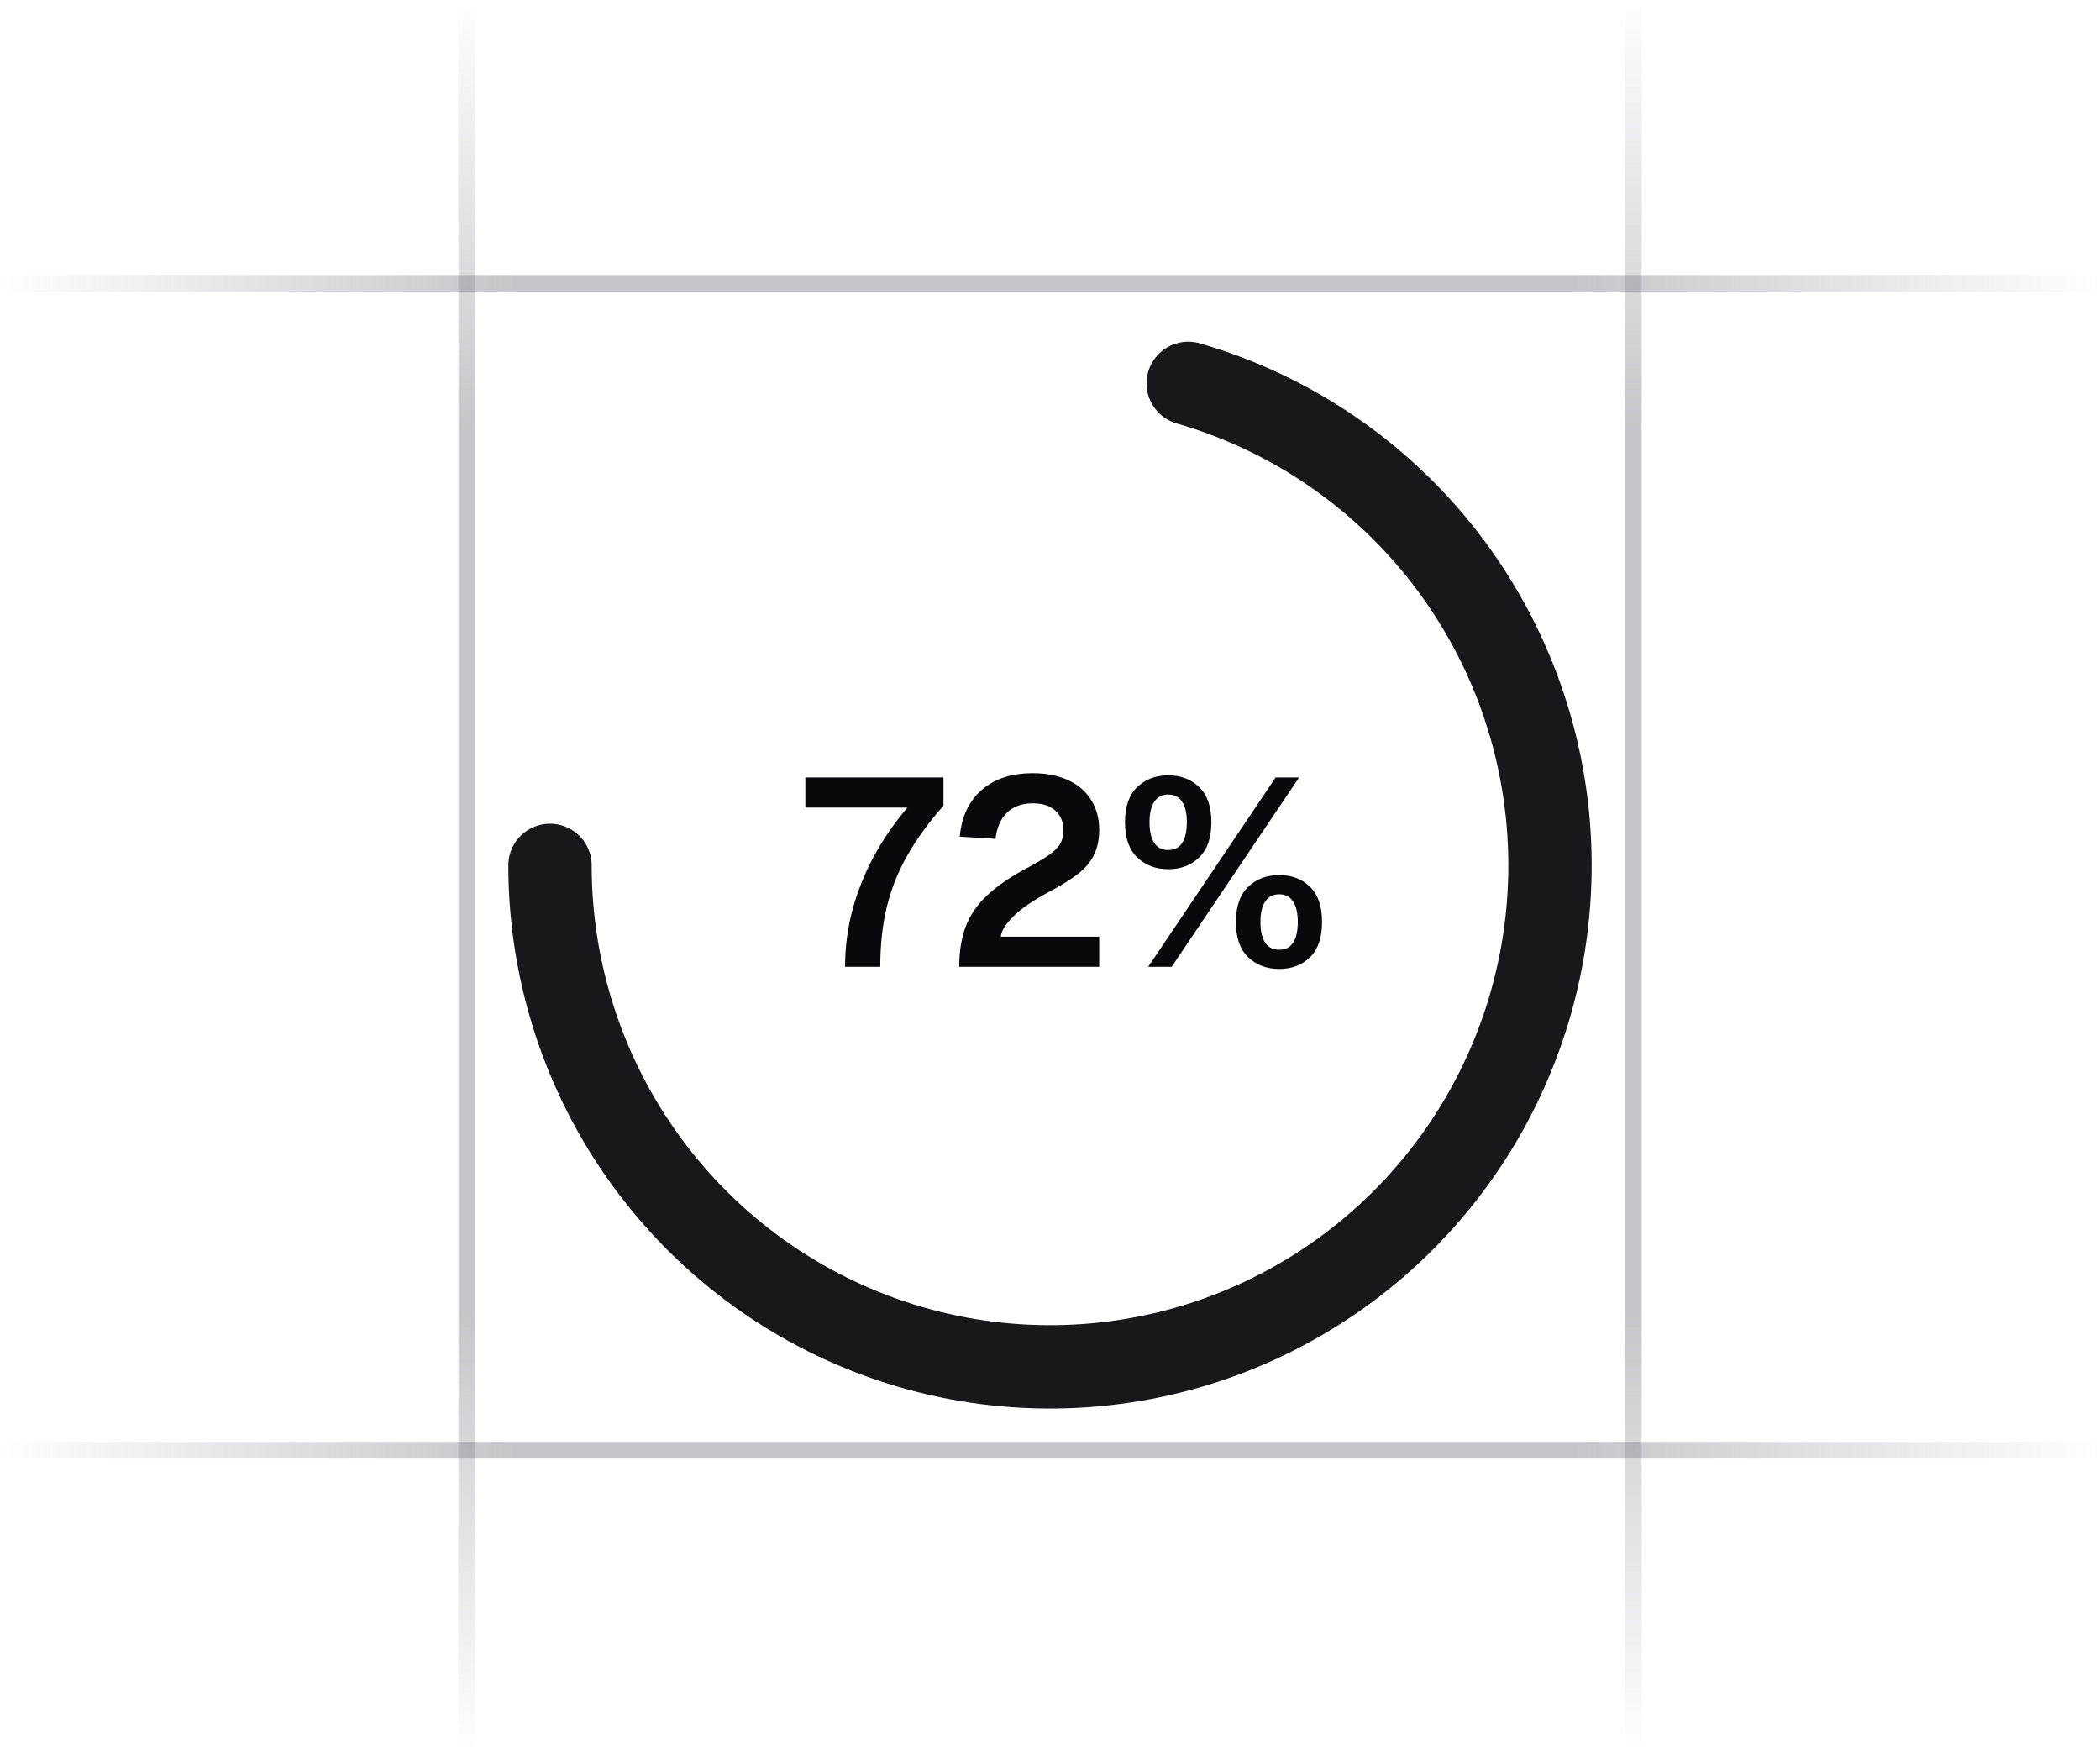 <svg width="126" height="105" viewBox="0 0 126 105" fill="none" xmlns="http://www.w3.org/2000/svg">
<g clip-path="url(#clip0_5515_5168)">
<path d="M126 17L-2.17557e-06 17" stroke="url(#paint0_linear_5515_5168)" stroke-opacity="0.4"/>
<path d="M126 87L-2.17557e-06 87" stroke="url(#paint1_linear_5515_5168)" stroke-opacity="0.4"/>
<path d="M28 105L28 -3.27826e-07" stroke="url(#paint2_linear_5515_5168)" stroke-opacity="0.4"/>
<path d="M98 105L98 -3.27826e-07" stroke="url(#paint3_linear_5515_5168)" stroke-opacity="0.4"/>
<path d="M33 51.914C33 58.317 35.037 64.554 38.816 69.716C42.594 74.879 47.916 78.697 54.008 80.617C60.099 82.536 66.643 82.456 72.686 80.389C78.729 78.321 83.957 74.374 87.609 69.121C91.261 63.868 93.147 57.583 92.991 51.182C92.836 44.78 90.648 38.595 86.745 33.526C82.843 28.458 77.43 24.77 71.293 23" stroke="#18181B" stroke-width="5" stroke-linecap="round"/>
<path d="M50.704 58C50.704 56.827 50.853 55.68 51.152 54.56C51.461 53.44 51.893 52.368 52.448 51.344C53.013 50.309 53.68 49.344 54.448 48.448H48.32V46.64H56.608V48.336C55.755 49.296 55.045 50.267 54.48 51.248C53.915 52.219 53.493 53.259 53.216 54.368C52.949 55.467 52.816 56.677 52.816 58H50.704ZM57.553 58C57.553 57.083 57.681 56.283 57.937 55.6C58.193 54.907 58.625 54.277 59.233 53.712C59.841 53.136 60.663 52.576 61.697 52.032C62.209 51.755 62.62 51.509 62.929 51.296C63.239 51.083 63.463 50.864 63.601 50.64C63.74 50.405 63.809 50.128 63.809 49.808C63.809 49.488 63.74 49.211 63.601 48.976C63.463 48.731 63.255 48.539 62.977 48.4C62.711 48.261 62.375 48.192 61.969 48.192C61.319 48.192 60.801 48.379 60.417 48.752C60.044 49.115 59.815 49.637 59.729 50.32L57.585 50.192C57.692 49.008 58.124 48.08 58.881 47.408C59.649 46.725 60.679 46.384 61.969 46.384C62.801 46.384 63.516 46.528 64.113 46.816C64.711 47.093 65.164 47.488 65.473 48C65.793 48.512 65.953 49.104 65.953 49.776C65.953 50.352 65.852 50.848 65.649 51.264C65.457 51.68 65.137 52.064 64.689 52.416C64.252 52.757 63.66 53.125 62.913 53.52C61.975 54.021 61.271 54.507 60.801 54.976C60.332 55.435 60.081 55.84 60.049 56.192H65.953V58H57.553ZM70.091 52.144C69.344 52.144 68.726 51.909 68.235 51.44C67.744 50.971 67.499 50.267 67.499 49.328C67.499 48.389 67.744 47.685 68.235 47.216C68.726 46.747 69.344 46.512 70.091 46.512C70.848 46.512 71.467 46.747 71.947 47.216C72.438 47.685 72.683 48.389 72.683 49.328C72.683 50.267 72.438 50.971 71.947 51.44C71.467 51.909 70.848 52.144 70.091 52.144ZM70.091 50.992C70.464 50.992 70.742 50.853 70.923 50.576C71.115 50.288 71.211 49.872 71.211 49.328C71.211 48.784 71.115 48.373 70.923 48.096C70.742 47.808 70.464 47.664 70.091 47.664C69.728 47.664 69.451 47.808 69.259 48.096C69.067 48.373 68.971 48.784 68.971 49.328C68.971 49.872 69.067 50.288 69.259 50.576C69.451 50.853 69.728 50.992 70.091 50.992ZM76.747 58.128C76 58.128 75.382 57.893 74.891 57.424C74.4 56.955 74.155 56.251 74.155 55.312C74.155 54.373 74.4 53.669 74.891 53.2C75.382 52.731 76 52.496 76.747 52.496C77.504 52.496 78.123 52.731 78.603 53.2C79.083 53.669 79.323 54.373 79.323 55.312C79.323 56.251 79.083 56.955 78.603 57.424C78.123 57.893 77.504 58.128 76.747 58.128ZM76.747 56.976C77.12 56.976 77.398 56.837 77.579 56.56C77.771 56.272 77.867 55.856 77.867 55.312C77.867 54.768 77.771 54.357 77.579 54.08C77.398 53.792 77.12 53.648 76.747 53.648C76.384 53.648 76.107 53.792 75.915 54.08C75.723 54.357 75.627 54.768 75.627 55.312C75.627 55.856 75.723 56.272 75.915 56.56C76.107 56.837 76.384 56.976 76.747 56.976ZM68.891 58L76.539 46.64H77.947L70.299 58H68.891Z" fill="#09090B"/>
</g>
<defs>
<linearGradient id="paint0_linear_5515_5168" x1="6.73562e-06" y1="16.5" x2="126" y2="16.519" gradientUnits="userSpaceOnUse">
<stop stop-color="#76717F" stop-opacity="0"/>
<stop offset="0.245" stop-color="#71717A"/>
<stop offset="0.75" stop-color="#71717A"/>
<stop offset="1" stop-color="#76717F" stop-opacity="0"/>
</linearGradient>
<linearGradient id="paint1_linear_5515_5168" x1="6.73562e-06" y1="86.5" x2="126" y2="86.519" gradientUnits="userSpaceOnUse">
<stop stop-color="#76717F" stop-opacity="0"/>
<stop offset="0.245" stop-color="#71717A"/>
<stop offset="0.75" stop-color="#71717A"/>
<stop offset="1" stop-color="#76717F" stop-opacity="0"/>
</linearGradient>
<linearGradient id="paint2_linear_5515_5168" x1="28.5" y1="5.61762e-06" x2="28.487" y2="105" gradientUnits="userSpaceOnUse">
<stop stop-color="#76717F" stop-opacity="0"/>
<stop offset="0.245" stop-color="#71717A"/>
<stop offset="0.75" stop-color="#71717A"/>
<stop offset="1" stop-color="#76717F" stop-opacity="0"/>
</linearGradient>
<linearGradient id="paint3_linear_5515_5168" x1="98.5" y1="5.61762e-06" x2="98.487" y2="105" gradientUnits="userSpaceOnUse">
<stop stop-color="#76717F" stop-opacity="0"/>
<stop offset="0.245" stop-color="#71717A"/>
<stop offset="0.75" stop-color="#71717A"/>
<stop offset="1" stop-color="#76717F" stop-opacity="0"/>
</linearGradient>
<clipPath id="clip0_5515_5168">
<rect width="126" height="105" fill="white"/>
</clipPath>
</defs>
</svg>
